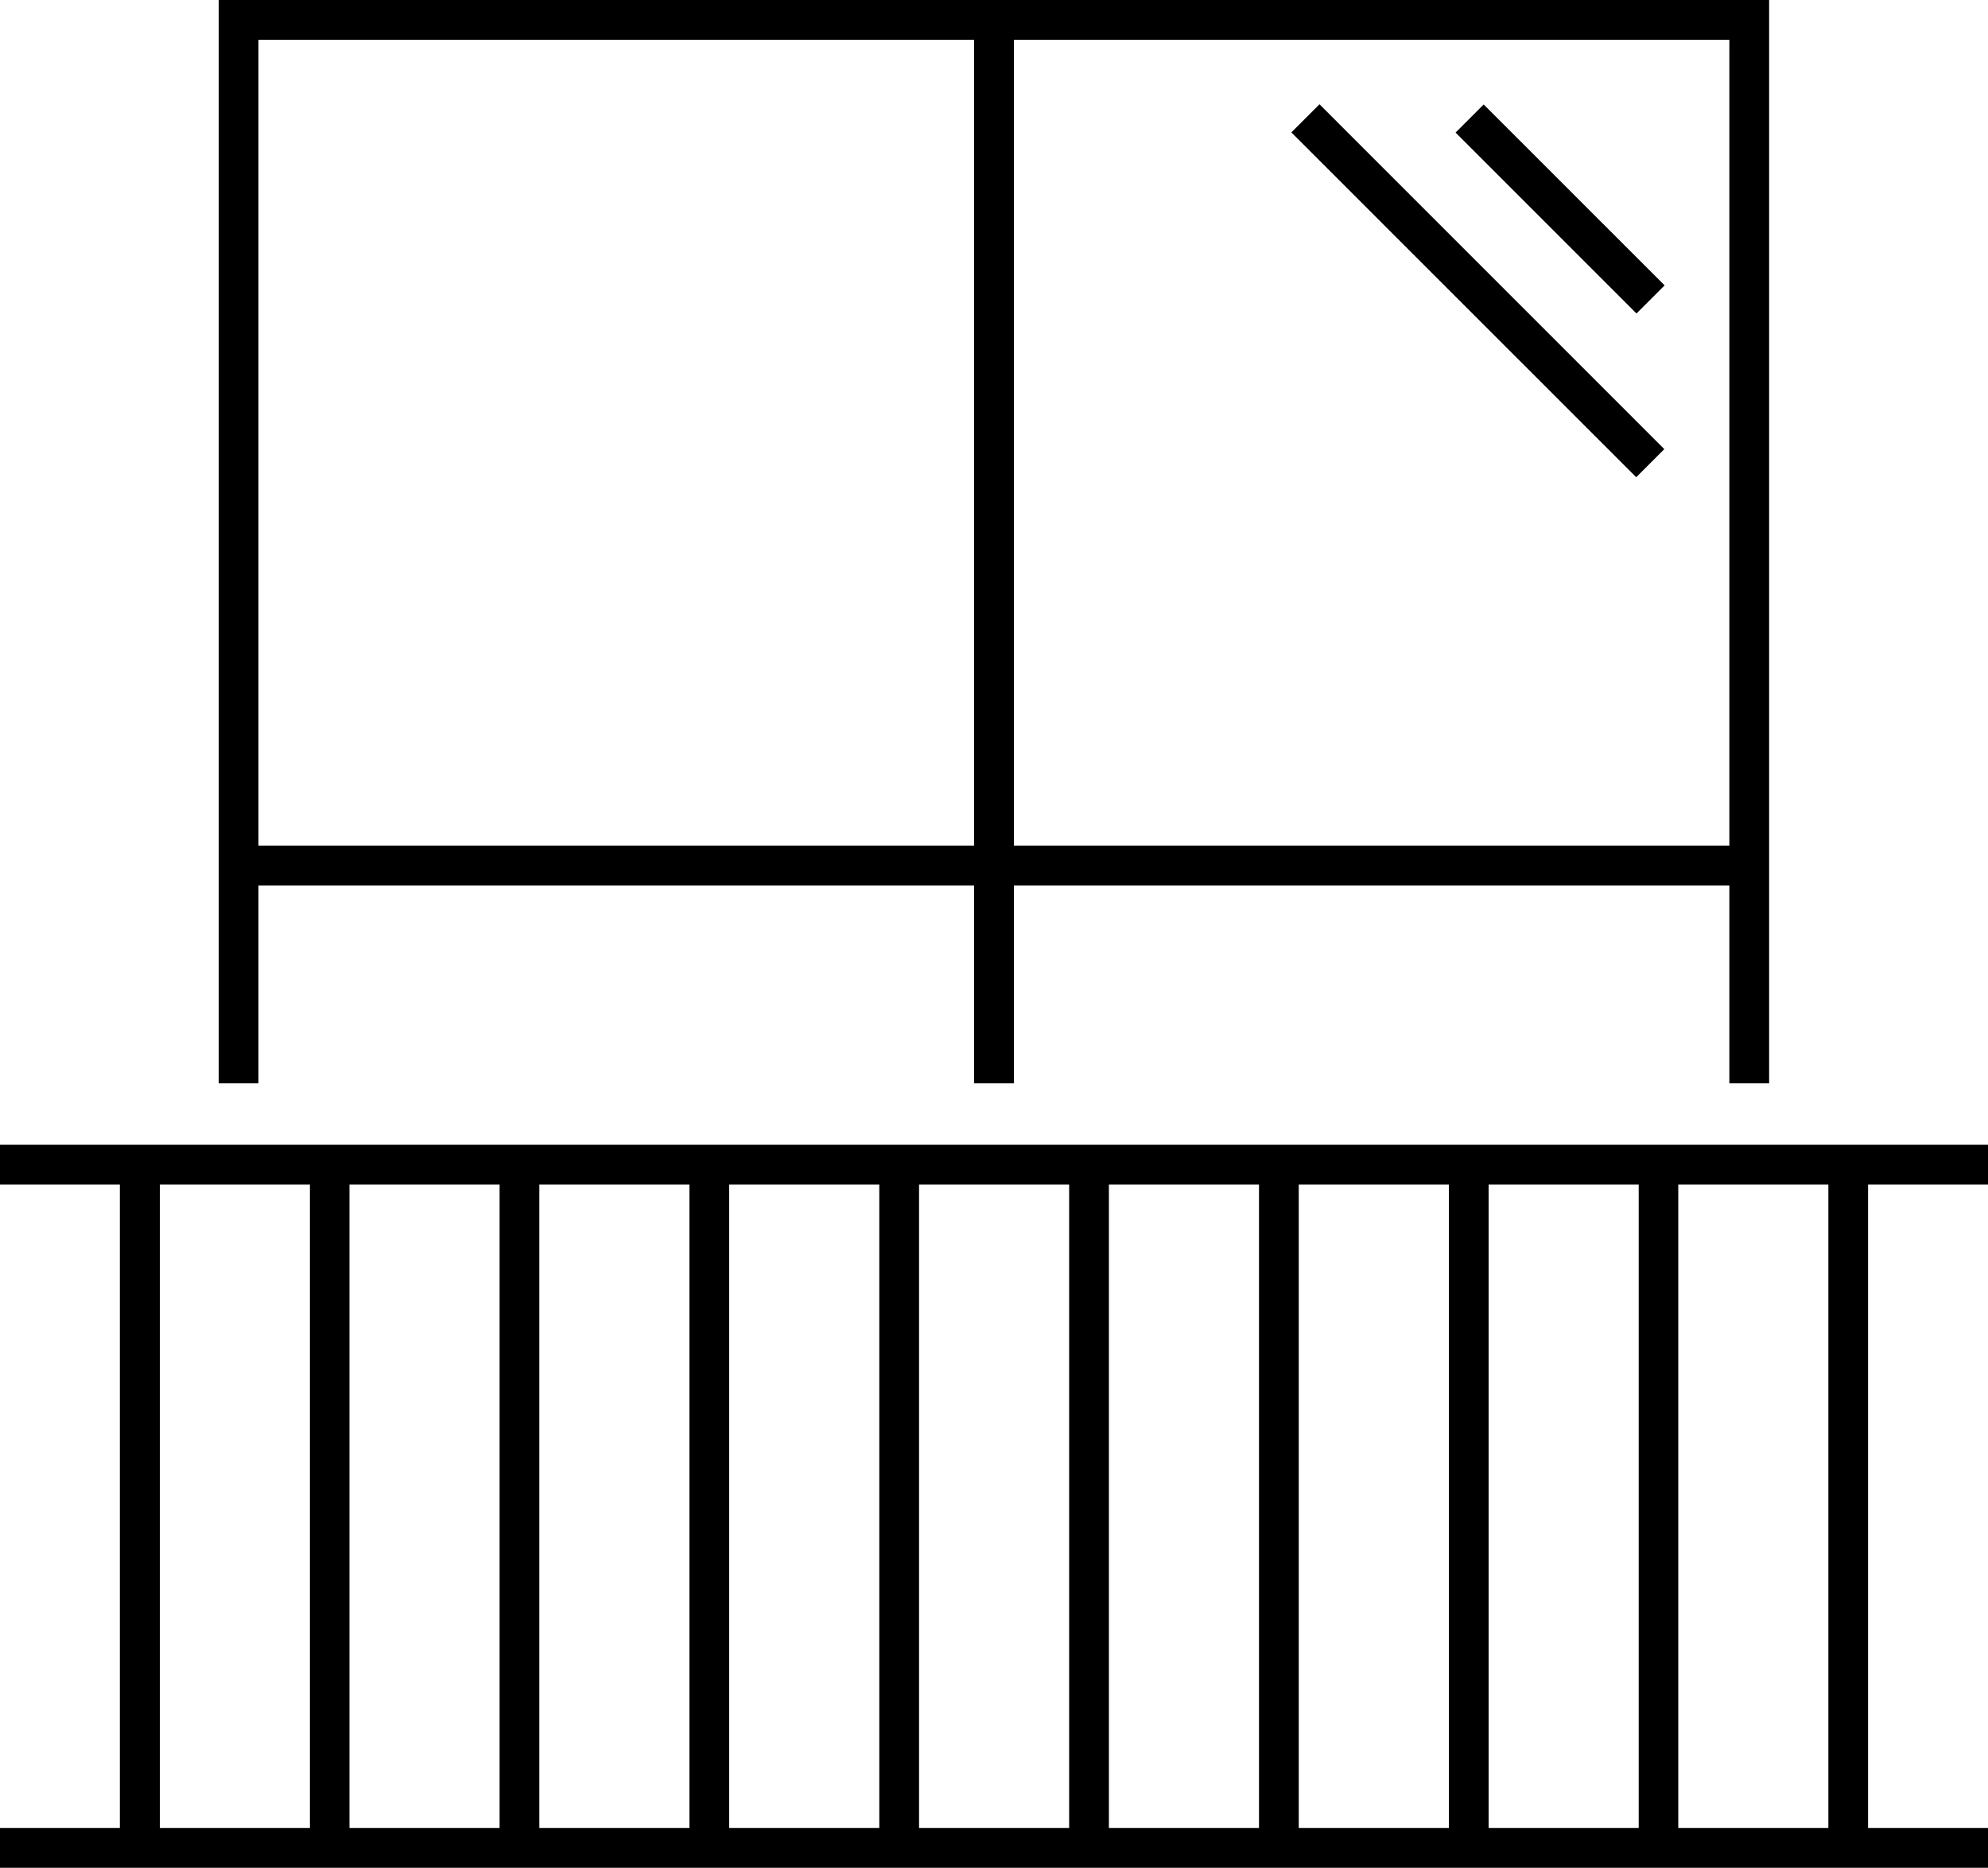 <svg xmlns="http://www.w3.org/2000/svg" xmlns:xlink="http://www.w3.org/1999/xlink" width="100" height="93.95" viewBox="0 0 100 93.95">
  <defs>
    <clipPath id="clip-path">
      <rect id="Rectangle_26" data-name="Rectangle 26" width="100" height="93.95" transform="translate(30.333 33)" fill="#fff"/>
    </clipPath>
  </defs>
  <g id="picto_varandas" transform="translate(-30.333 -33)" clip-path="url(#clip-path)">
    <path id="Path_20" data-name="Path 20" d="M130.333,92.58v-2h-100v2h6.03v32.37h-6.03v2h100v-2H124.3V92.58Zm-72.87,0h7.55v32.37h-7.55Zm-2,32.37h-7.55V92.58h7.55Zm11.55-32.37h7.55v32.37h-7.55Zm9.55,0h7.55v32.37h-7.55Zm9.55,0h7.55v32.37h-7.55Zm9.55,0h7.55v32.37h-7.55Zm9.55,0h7.55v32.37h-7.55Zm-66.84,0h7.55v32.37h-7.55Zm83.93,32.37h-7.55V92.58h7.55Z"/>
    <path id="Path_21" data-name="Path 21" d="M43.333,77.54h36v9.95h2V77.54h35.99v9.95h2V33H41.333V87.49h2Zm73.99-2H81.333V35h35.99ZM79.333,35V75.54h-36V35Z"/>
    <path id="Path_22" data-name="Path 22" d="M104.965,38.254l-1.414,1.414,9.1,9.1,1.415-1.414Z"/>
    <path id="Path_23" data-name="Path 23" d="M96.706,38.245,95.291,39.66l17.346,17.345,1.414-1.414Z"/>
  </g>
</svg>
